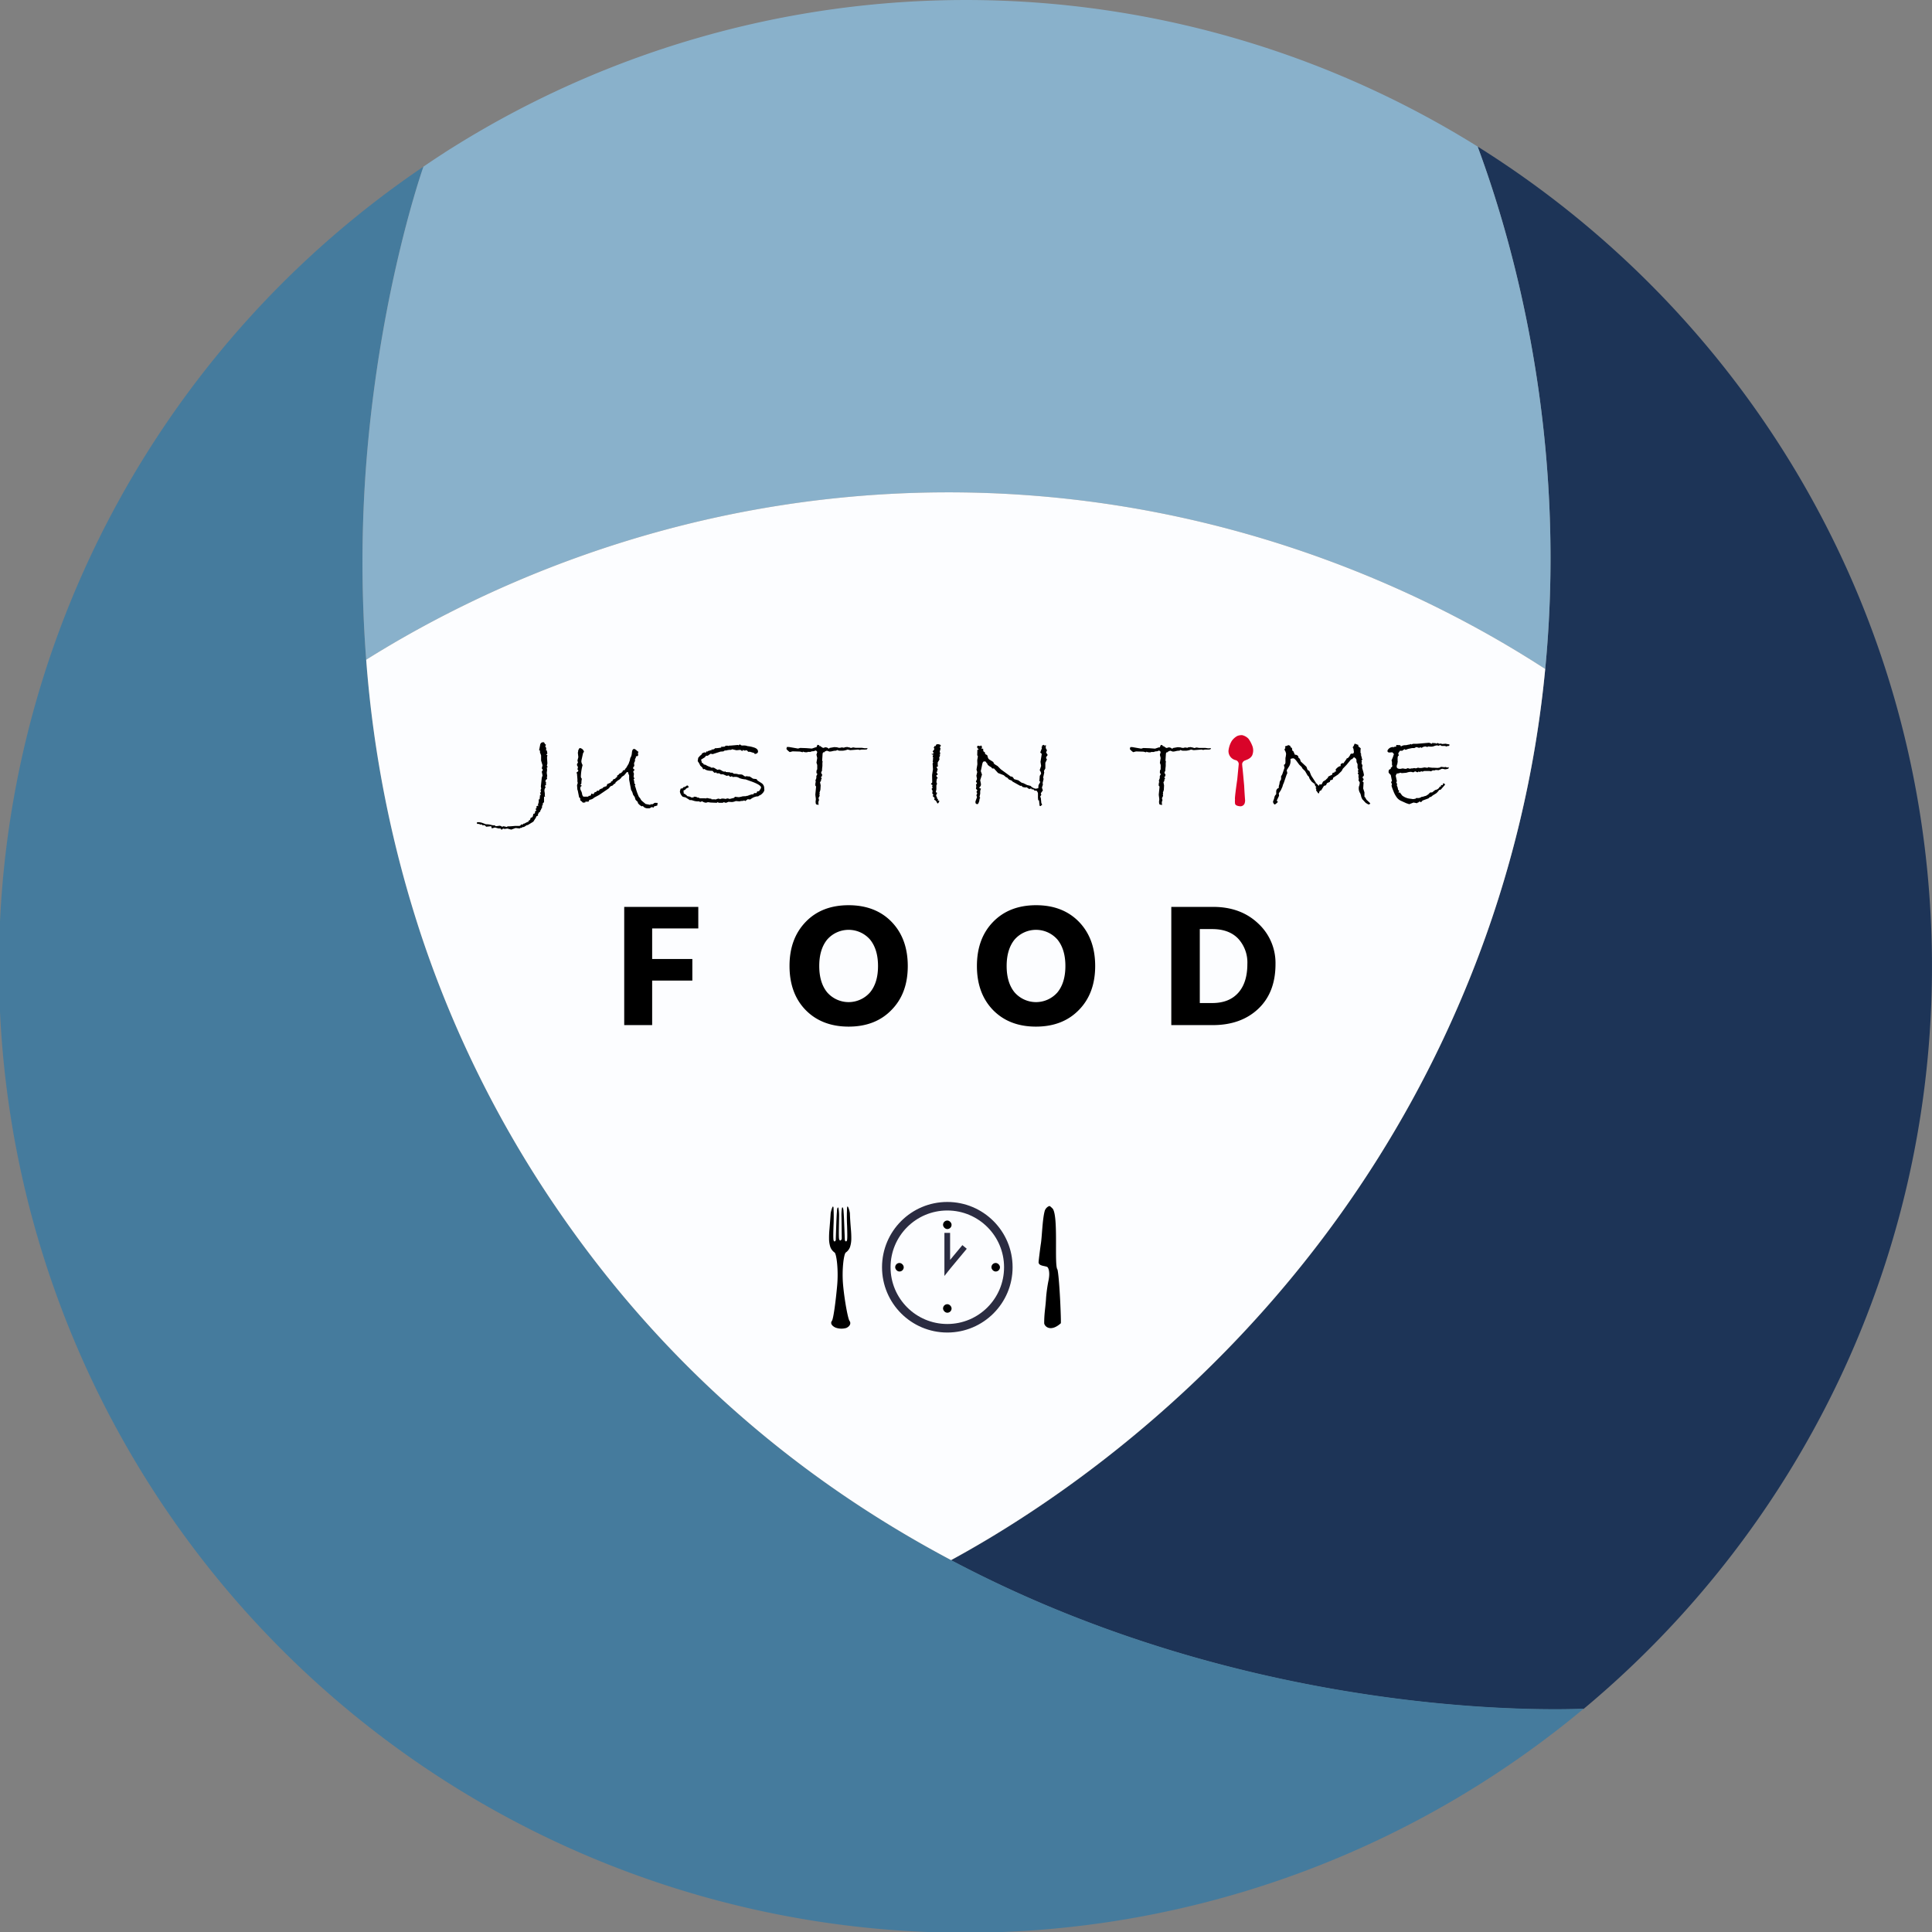 <svg xmlns="http://www.w3.org/2000/svg" id="Layer_1" data-name="Layer 1" viewBox="0 0 679.18 679.18"><rect x="0" y="0" width="679.18" height="679.18" fill="#808080" stroke="none"/><defs/><defs/><path fill="#1d3457" d="M543.21 235.17c8.8-91-15.93-162.36-23.75-183.64 92.42 57.83 155.41 159 159.5 276.21 3.81 109.17-44.33 208.08-122.23 273-15.68.62-91.42 1.46-176.22-31.24a425.33 425.33 0 01-46.18-21c30.6-16.67 131.91-77.3 183.14-206.51a390.43 390.43 0 0025.74-106.82z"/><path fill="#457b9d" d="M334.34 548.43a425.33 425.33 0 0046.18 21c84.8 32.7 160.54 31.86 176.22 31.24-3.1 2.59-6.27 5.13-9.47 7.61a339.62 339.62 0 11-398.4-549.7c-2.69 7.73-14.15 43.9-19.13 93.43a451.8 451.8 0 00-1 79.91 404.79 404.79 0 0019.61 97.68 385.8 385.8 0 0048.57 96.92c39.62 57.4 88.52 96 137.42 121.91z"/><path fill="#89b1cb" d="M519.46 51.53c7.82 21.28 32.55 92.6 23.75 183.64-30.39-19.71-104.29-61.36-207.1-62.08-102.52-.71-176.8 39.68-207.38 58.83a451.8 451.8 0 011-79.91c5-49.53 16.44-85.7 19.13-93.43a289.6 289.6 0 017.2-4.78c1.49-1 3-1.91 4.49-2.84a339.89 339.89 0 01358.91.56z"/><path fill="#fcfdff" d="M543.21 235.17a390.43 390.43 0 01-25.73 106.75c-51.23 129.21-152.54 189.84-183.14 206.51-48.9-25.91-97.8-64.51-137.43-121.91a385.8 385.8 0 01-48.57-96.92 404.79 404.79 0 01-19.61-97.68c30.58-19.15 104.86-59.54 207.38-58.83 102.81.72 176.71 42.37 207.1 62.08z"/><path d="M509.58 261.8a.86.86 0 01-.21.44h-.49l-.32.18-.61-.18h-.73c-.35 0-.56 0-.63-.14a.36.36 0 00-.32-.13 1.42 1.42 0 00-.58.23 1.12 1.12 0 00-.57-.16 3.44 3.44 0 00-.89.21 3.2 3.2 0 01-.86.22h-.62a6.08 6.08 0 00-.61-.05.33.33 0 00-.35.24 1.37 1.37 0 00-.72-.24 2.22 2.22 0 00-1.3.49l-.46-.22-.39.22-1-.29-.73.36h-.8c-.49.11-.86.19-1.15.24a5.38 5.38 0 00-1.09.4l-.42-.26-.79.56h-.81l-.59.93.22.75c-.29.07-.44.4-.44 1v1.15l.13.15-.3.23.17.24a2.25 2.25 0 00-.33 1.06c0 .57.39.86 1.19.86a2.9 2.9 0 00.56-.09 1.44 1.44 0 01.77 0 3.36 3.36 0 00.72.09l.69-.25.7.22.46-.12h.44l.67-.14.4.1h.1a2.29 2.29 0 00.8-.25 2.05 2.05 0 00.92.14c.37 0 .62-.07.79-.1l.59-.11 1 .14c.09 0 .18-.07.26-.23a10.72 10.72 0 001.37.2h.47l1.54.07.81-.14c.05-.16.23-.23.52-.23l1 .11.41-.08.57.2.59-.12-.13.48a4.2 4.2 0 01-1.16.26 2.13 2.13 0 01-.46-.08 2.94 2.94 0 00-.68-.1l-1.16.49-1-.08-.57.2-.41-.08-.72.36-.49-.11h-1.79a.9.9 0 00-.59.24l-.62-.16-.32.27-.57-.15-.33.27-.86-.35-.61.35-.73-.16a1.17 1.17 0 00-.35 0 3.67 3.67 0 00-.92.16l-.52.15-1.62.13-.36-.17a4.49 4.49 0 01-1.35.33l-.36.74.42 2-.24.27.29.62-.05.71.15.19a5.13 5.13 0 01.25 1.15l.39.38-.22.67.46-.11.81 1.08a5.51 5.51 0 003 1.15l.81.12a5.51 5.51 0 00.95-.16l.16-.21h1a3.73 3.73 0 001-.45c.41 0 .65-.05.73-.15l.47-.12a1.26 1.26 0 00.51-.21l.62-.41a3.4 3.4 0 01.67-.63h.6l1.11-.87a2 2 0 001.63-1.25l.31.14.13-.61h.59l.08-.59h.13a.62.62 0 01.6.45l-1.53 1.75-.56.11a5.12 5.12 0 01-1.07 1.2l-1.11.67-.73.59h-.31l-.54.5-2.06.75-.49.55-.72-.19-.22.31h-.2l-.34.27-1.21-.23-1.5.58-1.07-.35-1.83-.83a3.93 3.93 0 01-1.42-1.11 8.91 8.91 0 01-1.28-2.39 14 14 0 01-.64-1.81l.16-.55-.33-.75.33-.34-.42-2.12-.68-.73a.63.63 0 01-.09-.4c0-.47.13-.76.38-.87a1.49 1.49 0 00.39-.18v-.25c0-.18.14-.29.42-.34l.13-.56-.13-.23v-1.1l-.16-.46.5-1.19q.22-.72.36-1.05l-.57-.63-1 .07h-.09a.71.71 0 01-.44-.15.5.5 0 01-.19-.38c0-.24.19-.55.59-.93a.58.58 0 00.31-.22 5.89 5.89 0 01.89-.27.41.41 0 01.31.2.42.42 0 01.38-.27c.43 0 .65-.11.65-.34a.59.59 0 00-.13-.29l1.49.08.27.44a2.59 2.59 0 011.44-.44h.3l.95-.2a2.2 2.2 0 00.9-.27v.27a1.79 1.79 0 011.11-.3h.91l4.27-.36 1 .36.31-.47a.37.37 0 00.34.29 3.74 3.74 0 00.43-.1l.47.25.34-.25.8.28.54-.11.26.19 1.44-.11.22.11c.64.04 1.02.16 1.04.25zM481.15 281.85c.35.31.54.55.56.69a1.39 1.39 0 01-.65.27l-.94-.55-1.23-1.32-.35-.78a6.24 6.24 0 00-.35-1.26 3.11 3.11 0 01-.51-2.14.64.64 0 01.1-.4 4.9 4.9 0 00.23-1.28l-.46-.83.13-.4-.13-.74.05-.86-.31-.27.26-.59-.26-.35.26-.36-.31-.82v-1.24l-.37-.75c0-.33 0-.61-.06-.86s-.29-.51-.84-.82l-.57.61-.5.21-1.51 1.84-1.32 1.38-.43.81-1.28 1.25-1.68 1.11-.16.64-.9.3-.13.53-1 .44-.35.74-.72.23-1 1.6c-.41 0-.65.33-.72 1a2 2 0 01-.31 0 6.72 6.72 0 00-.73-1l.1-.51-.31-.34.31-.35-.29-.28a3 3 0 01-.35-.83l.67-.19a6 6 0 00.91.9l.09-.52h.81l.5-1 .94-.58a7 7 0 01.81-.78v-.32c.32-.19.66-.36 1-.53a1.57 1.57 0 00.52-.29h-.05a1.09 1.09 0 01.26-.63h.42l.4-.5c.1.13.18.19.24.19s0 0 0-.11 0-.26-.11-.71c.66-.78 1.24-1.17 1.76-1.17v-.47c0-.27.25-.47.76-.6l.27.09.11-.24.94-1.3.09-.27h.31a3.73 3.73 0 001-1.45 1.23 1.23 0 01.68-.18c.1 0 .18 0 .21.11l.31-.58-.17-1.18-.27-.56a3.07 3.07 0 00.64-1.24 2.69 2.69 0 01.7.16 1 1 0 00.59.19l.09.62a8.2 8.2 0 01.78.62.6.6 0 010 .25l-.05.33v1.05l.26.34-.26.21.26.07-.08.43.17.19.13.82.24.17-.46.53.22.08-.13.83.33.7-.11.89.41 1.42a11 11 0 01.23 1.17 3 3 0 01-.53.71l.26.47c.12.06.17.13.17.2a.83.83 0 01-.16.36 2.93 2.93 0 00-.23.49l.36.29-.14 2.14.44 1.34v1.56l.33.31a3.87 3.87 0 00.44.79c.15.12.39.35.72.66z" class="cls-5"/><path d="M462.47 275l.26.34-.67.19-.62-.49a1.3 1.3 0 01-.46-.45l-.45-.59a3.27 3.27 0 01-.39-.93l-.49-.49-.85-1.5-.91-.89-.3-.56-.86-.82-.9-1.22c-.51-.68-.9-1-1.2-1a2.2 2.2 0 00-.58.08 1.47 1.47 0 01-.32.1h-.06v.48a3.84 3.84 0 01-.4 2l-.94 1.53.22 1-.31.69-.89 2.64-.36.85-.15.58-.57 1.26-.72 1.09.09.86-.77 1.6a.56.56 0 00.41.52c-.58.62-1 .93-1.16.93s-.19-.09-.34-.29a1.05 1.05 0 01-.25-.72 2.36 2.36 0 01.18-.49 5.47 5.47 0 00.3-1 1.74 1.74 0 01.38-.83l.25-.27v-1a1.25 1.25 0 01.91-1.2v-.63l.26-.9a.7.7 0 010-.24 2.9 2.9 0 01.24-.78 1 1 0 00.31-.7v-.86l.39-.63.81-2.36-.22-1 .39-.27.16-.48v-1.68a8.17 8.17 0 00.22-1.49 3.53 3.53 0 00-.59-1.45l.37-.65-.2-.29a.32.32 0 00.2-.34c.44 0 .72-.09.83-.27h.42l.53.34v.34l.5.29.13.9.42.31.17.55h.22a.66.66 0 00-.09.27c0 .23.24.36.73.4a2 2 0 01.61.42l.09.52.51.45.31.92 2 1.87.37 1.05.68.48.61 1.53zM425.73 263l-.22.42-.58.08h-1.35l-.64.14-.52-.14-2.79.21-.93-.21a6 6 0 01-1.67.4h-1.34l-.81-.26c0 .12-.11.21-.32.26a4.75 4.75 0 00-1.2.15 4 4 0 01-1.08.16l-.9-.31-.77.31-.09.24h-.39l-.25.38-.17 2.55.17.36-.08.42v1.12l-.13 1.15v.35a.5.5 0 01-.12.37 1.16 1.16 0 00-.18.62l.34.5-.08.63-.31.19a1.09 1.09 0 00.26.6l-.26.37v.44l-.32.5.22 1.1-.09 1.6-.33 1a.48.48 0 01.09.23.68.68 0 01-.07.25.31.31 0 000 .29.93.93 0 01.05.24 1.53 1.53 0 01-.21.51c-.15.26-.2.42-.16.49a4.55 4.55 0 01.16.61 2.18 2.18 0 00-.23.78 5.33 5.33 0 00.1.86 1.75 1.75 0 01-.48-.06l-.25-.06c-.24 0-.35-.37-.35-1.12l.09-.6a6.86 6.86 0 00-.09-.93c-.05-.41-.09-.7-.09-.9l.27-2.75a3.47 3.47 0 01-.36-.58.44.44 0 01.23-.36.54.54 0 01-.18-.34c0-.08.09-.15.26-.23a1.52 1.52 0 01-.17-.52 1.56 1.56 0 01.15-.56 2.46 2.46 0 00.15-.41v-.63a3.86 3.86 0 01.42-.86c-.25 0-.38-.17-.38-.51 0-.61.09-.94.27-1v-1.6l-.27-.79.27-1.64-.27-1.17.27-.92c-.12-.35-.32-.53-.62-.53a.55.55 0 00-.41.19l-.64.06a1.57 1.57 0 00-.7.21h-1.07v.13h-.38a2.59 2.59 0 01-1.2-.24l-.09.24-.94-.24-2.61-.08-1 .26c-.78-.58-1.16-1-1.16-1.16a4.42 4.42 0 01.18-.63h.62l3.18.55.76-.22 2.11.07 2 .15 1.31-.44h.35l.38-.89.61.17.13.38.29-.11a2.6 2.6 0 001 .67l.72-.22a1.75 1.75 0 011.25.52l.26-.3 1.66-.29 1 .07a2.22 2.22 0 00.82.18h.22a2.35 2.35 0 01.67-.14l.64.1a.26.26 0 00.26-.14l.9-.11 1 .21a.6.6 0 00.61.07 2.59 2.59 0 01.55-.13l.81.14h2.23l1 .15zM367.74 264.51l.57.9-.57.78.09.61.21-.07a2.38 2.38 0 01-.3.9l-.26.51v2l-.48.86.1.58-.39 1.78.16.45-.34 1.41.08.64-.33 1 .33 1-.72 1 .18.55-.4.67.22.39.18 1.83.3.6a1.21 1.21 0 00-.48.47l-.42-.08-.21-1.93-.31-.07c0-.23 0-.47-.06-.7v-1.46a1.22 1.22 0 00-.13-.64l-.29-.49-.85-.12-.48-.51-.22.25-.42-.44-.72.19-.88-.61-.46.08-.89-.16-.53-.48-.33.08-2.74-1.53-.3-.34-.95-.37-.59-.64-.53-.25-.72-.63-2-.77-1.44-1.6h-.62l-.32-.44a4.23 4.23 0 01-1.43-1.05h.22a2.75 2.75 0 01-.72-.9l-.31-.09h-.09a.64.64 0 00-.62.27 4.64 4.64 0 00-.32 1.14l-.42 2 .42 1.21-.63 2c.17.81.26 1.25.26 1.32v.16a1 1 0 01-.29.76c-.19.19-.28.33-.28.42s.19.16.57.27l-.26.82v1l-.23 1.07.23.43-.23.28a3.43 3.43 0 01-.58 1.84h-.31c-.37 0-.55-.25-.55-.75v-.15l.55-1.53-.22-.63.3-.82-.3-.31.35-.63-.51-.59a3.09 3.09 0 00.12-.75 4.41 4.41 0 00-.12-.86l.2.08.18-.39-.38-.58.38-.9-.22-1.16.3-1.27-.26-.86.31-1.87-.05-1.45.23-1.34-.23-.42.05-1.89.5-.12c-.39-.33-.59-.62-.59-.89a.54.54 0 01.27-.43l.81.16.21-.27a.79.79 0 01.42.61 1 1 0 01-.24.55h.64l.08.9.55.4.09.58.72.4.24.8a1.2 1.2 0 00.46.69l1.49.94v.07c0 .21.15.44.46.71l1 .61 1.12 1.14 3.51 2.55h.39a2.1 2.1 0 01.62.62c.08.2.17.3.23.31l1.43.4 1.14.83.66.18 1.27.64 1.21.3a3.16 3.16 0 001.87 1l.69-.15h.16l.08-1.1.64-1.18-.33-.27.13-1.83.48-.74-.07-.44a2.49 2.49 0 00-.44-.78l.51-1.53-.22-1.43.44-2.79-.53-.5.61-1.6-.21-.22.3-.34-.09-.27.69-.28.13.28.63-.11a2.29 2.29 0 00-.13.72 1.09 1.09 0 00.22.68.9.9 0 01.21.39zM330.8 262.24h-.17l-.27.59.27.11-.13.86a.59.59 0 00-.14.39l.14.51v.48l-.23.19.23.23-.34.71.11.66-.72 1.24.17.09a1.07 1.07 0 00-.08.47l.08.59v.08l-.5.19.5 1h-.3l.13.37-.33.5.42.67-.09.26h-.22c-.11 0-.15.09-.15.25a.87.87 0 00.54.74c-.29.11-.45.48-.48 1.09l-.06.43.24.62-.24.48v1.46l-.22 1 .46.19a1.65 1.65 0 01-.21.58.73.73 0 00-.12.35 1.45 1.45 0 00.46.83l-.3.07.57.52-.22.3.63.17a1.87 1.87 0 01-.5.94.48.48 0 01-.4-.51l-.58-.67-.36-.08.18-.67-.72-.7.3-.35-.43-.59.13-.82-.18-.39-.18-.32.36-.46-.18-.51.18-.35-.6-.4.47-.57-.05-2.64.31-2-.13-2 .21-.54-.21-.15.13-.48v-.71l.17-.27-.3-.07.21-.9c-.33 0-.54-.09-.61-.28h.61l.09-.64-.3-.07.21-.46a.73.73 0 00.38-.55.91.91 0 00-.29-.6l.29-.07v-.34h.44l.26-.56.37-.11c.75-.01 1.17.19 1.29.62zM305 263l-.22.42-.57.08h-1.36l-.64.14-.52-.14-2.79.21-.94-.21a5.92 5.92 0 01-1.66.4H295l-.81-.26c0 .12-.11.21-.33.26a4.73 4.73 0 00-1.19.15 4 4 0 01-1.08.16l-.91-.31-.77.31-.08.24h-.39l-.25.38-.17 2.55.17.36-.08.42v1.12l-.13 1.15v.35a.46.46 0 01-.13.37 1.28 1.28 0 00-.17.62l.34.5-.08.63-.31.19a1.09 1.09 0 00.26.6l-.26.37v.44l-.36.47.23 1.1-.1 1.6-.32 1a.62.62 0 01.09.23.56.56 0 01-.08.25.33.33 0 000 .29.64.64 0 01.05.24 1.42 1.42 0 01-.22.51c-.14.26-.2.42-.15.49a3.86 3.86 0 01.15.61 2.34 2.34 0 00-.22.78 6.37 6.37 0 00.09.86 1.73 1.73 0 01-.47-.06l-.25-.06c-.23 0-.35-.37-.35-1.12l.09-.6a6.86 6.86 0 00-.09-.93 6.81 6.81 0 01-.09-.9l.26-2.75a2.67 2.67 0 01-.34-.58.44.44 0 01.21-.36.57.57 0 01-.17-.34c0-.08.09-.15.26-.23a1.52 1.52 0 01-.17-.52 1.37 1.37 0 01.15-.56 2.46 2.46 0 00.15-.41v-.63a3.86 3.86 0 01.42-.86c-.25 0-.38-.17-.38-.51 0-.61.09-.94.27-1v-1.6l-.27-.79.27-1.64-.27-1.17.27-.92c-.12-.35-.33-.53-.62-.53a.55.55 0 00-.41.19l-.64.06a1.61 1.61 0 00-.7.21h-1.07v.13h-.38a2.59 2.59 0 01-1.2-.24l-.09.24-.94-.24-2.61-.08-1 .26c-.78-.58-1.16-1-1.16-1.16a5.29 5.29 0 01.17-.63h.73l3.18.55.76-.22 2.11.07 2 .15 1.31-.44h.27l.38-.89.61.17.13.38.29-.11a2.52 2.52 0 001 .67l.72-.22a1.76 1.76 0 011.25.52l.26-.3 1.66-.29 1 .07a2.14 2.14 0 00.82.18h.21a2.4 2.4 0 01.68-.14l.64.1a.27.27 0 00.26-.14l.9-.11 1 .21a.62.62 0 00.62.07 2.59 2.59 0 01.55-.13l.8.14h2.23l1 .15zM268.65 277.18l.05.59a2 2 0 01-.56 1 3 3 0 01-1.33.94.56.56 0 01-.55.25h-.13a4.74 4.74 0 00-2.37 1.09l-.94-.08-.81.63-.37-.21-.57.17c-.65 0-1 .09-1 .16l-1.4-.12a4.5 4.5 0 01-1.34.35l-1.23-.08-.86.35-.47-.09a.42.42 0 00-.64.09h-1.43l-.41-.23-.31.23-2.15-.09-1-.14a2.19 2.19 0 01-.72.19 2.63 2.63 0 01-1.27-.5l-.75.27-.24-.23h-.48a5.12 5.12 0 01-1.58-.24 4.34 4.34 0 00-.94-.24.6.6 0 00-.26.08l-1.58-1-1-.23a3.14 3.14 0 01-1-1.79 4.65 4.65 0 01.31-1.11h.32a.51.51 0 00.53-.45l.68-.08-.31-.14h.48c.25-.26.44-.38.55-.38.32 0 .48.24.48.71a2 2 0 00-1 .53c0 .1-.12.21-.35.33a3.38 3.38 0 00-.5.3l.13.23v.67a4.54 4.54 0 011.35 1l.55.08a2.88 2.88 0 01.88.38l.81-.08-.09-.23 1.21.08-.26.15 1 .16.13.18h2.08v.14a1 1 0 01.62-.21 1.27 1.27 0 01.42.08 3.44 3.44 0 001 .13l.09.23h1.29l.47.15-.21-.15a3.2 3.2 0 011-.24.66.66 0 01.44.2 1.87 1.87 0 01.94-.23 4.43 4.43 0 011.08.15 1.17 1.17 0 01.63-.19 1.52 1.52 0 01.68.19l1.61-.4.32-.38 1.38.15 1.12-.23h-.18a6.79 6.79 0 011.54-.11c.09-.09.15-.13.22-.13h.3l1.14-.43.22.08v-.19h.77v-.07c0-.25.23-.37.7-.37h.33l.18-.15-.13-.15c.23-.22.4-.33.52-.33.34 0 .5-.1.5-.31a2.33 2.33 0 00.57-1c0-.61-1.15-1.33-3.44-2.16l-2-.71a7.41 7.41 0 01-2.17-.45 2.48 2.48 0 00-1.51-.44 3 3 0 00-.85.08l-.27-.31-.63.23-.51-.5-.7.15-1.27-.55h-.81l-.53-.34H252l-.3-.4-.1.18h-.5l-.64-.65c-1.43 0-2.35-.23-2.77-.67l-.49.12-.31-.63-.72-.67a6.81 6.81 0 00-.9-1.56l.18-1.17.72-.82a1.07 1.07 0 00.62-.71 3 3 0 011-.42.34.34 0 00.27.16l.44-.56.19.26.1-.26 1.63-.49-.47-.1h.43c.51 0 .83-.15.94-.43a11.91 11.91 0 002.31-.26l-.23-.18a.92.92 0 01.4-.07 1 1 0 01.44.07l-.13-.11h.37a.54.54 0 00.57-.34h.9v.14a1.15 1.15 0 01.59-.18h.26l2.65-.23.13.23V262l.59-.33a.94.94 0 00.9.41h.23a3.57 3.57 0 011.44.19h-.33a9.48 9.48 0 012.46.45c1.06.29 1.6.78 1.6 1.46 0 .49-.39.79-1.14.89l-.18-.34-1.47-.44h-.64l-.5-.54-.94.12-.3-.26-.4.41-.63-.41-1.37.14-1.5-.36-.42.22a4.81 4.81 0 00-1.69.22 1.11 1.11 0 00-.33 0 .85.85 0 00-.61.31l-1.06.08-2.77.89-.71-.15-1 .71h-.6l-.44.55-1.13.71c-.12.05-.18.1-.18.16a5.28 5.28 0 01.26 1.05l.46.2.22.39.68.16.5.3a8.6 8.6 0 001.25.48l.09.19h1l1.33.78.56-.15a4.1 4.1 0 011 .46 2.19 2.19 0 00.79.33 1 1 0 00.47-.16v.27l1.54.12.46.24v-.13h.3l.69.4a3.84 3.84 0 011.64.23 4.27 4.27 0 01.68 0 1.5 1.5 0 011 .36 1.32 1.32 0 00.62.35h.09l.48-.12.33.12h.62l1.22.78 1.21.15.34.49 1.54 1a2.11 2.11 0 01.82 1.8zM231.19 282.26l-.13.92-1.17.34-.13.39-.64-.2-.77.44h-.47a2.15 2.15 0 01-1.5-.41c-.27-.27-.43-.41-.48-.41l-.24.15a3.53 3.53 0 01-1.51-1.33l.17-.09-.89-.89-.31-1-.54-.75-.31-1-.42-.75-.68-3.61v-1.52a3.57 3.57 0 01-.4-1.13h-.39l-.94 1.13-.9.59q0 .21-.81.93l-.44.25a8.4 8.4 0 00-.92.79c0 .25-.16.42-.49.49l-.54.56-.73.27-.61.74-3.46 2.35-1.54.82-.54.4a1.8 1.8 0 01-.6.29l-.74.21-.09.44h-.17l.09.15h-1l-.31.12.21.14-.93.09a5 5 0 00-.95-.83v-.71l-.39-.34-.47-2.39-.13-.3-.13-1.57.26-.79-.13-.58.02-.66-.16-2-.18-.37a1.34 1.34 0 01.39-.33.52.52 0 00.26-.48l-.31-.35.18-.82-.34-.63v-.42l.34-.52-.18-.74.31-1.17-.17-1.52.17-.91-.17-.14h.33c0-.32.07-.49.22-.49h.13l-.13-.15a1.72 1.72 0 011.61 1.32l-.32.44-.53 2.35a5 5 0 00-.08.67 3 3 0 00.44 1.2 17.4 17.4 0 00-.6 3.73 3.75 3.75 0 000 .54 1.25 1.25 0 00.34.55 7.85 7.85 0 00-.17 1.72l-.33.43.5.35-.41.26a1.37 1.37 0 00-.13.56 1.78 1.78 0 00.24.9 3.41 3.41 0 01.37 1.08 1.73 1.73 0 00.46 1h1.73l.08-.24a1.78 1.78 0 01.33-.08.33.33 0 01.22.08c0-.13.1-.22.31-.27l.08-.56.82.18.32-.59.71-.27a.51.51 0 01.5-.37 1.66 1.66 0 01.39.08l.09-.38a3.68 3.68 0 011.27-.55v-.31l.49-.08.21-.21a.94.94 0 00.53-.1 1.6 1.6 0 00.28-.72l1.28-.57.17-.48.31.08.33-.67.78-.31.15-.27.49-.32v-.49l.39-.18.46-.53.73-.29.08-.34h.39l-.17-.16a.86.86 0 01.76-.44h.14v-.45l.29-.12 1-1.7c.08-.28.21-.63.37-1.05l.18-.9.26-.48a3.77 3.77 0 00.26-.9l.07-.68a2.82 2.82 0 01.26-.88l.44-.31.67.31a4.67 4.67 0 00.94.78l-.21.37.08.7c0 .31-.2.46-.63.46l-.18.15v.37l-.3.45v.71l-.34.74.1 1a2 2 0 00-.44.67.57.57 0 00.26.45 1 1 0 01.33.33l-.28.08-.26.52.26.63-.13 1.2.41.59H223c-.21 0-.28.08-.23.25a4.6 4.6 0 01.23 1.43c.21.18.33.34.33.48s-.06.13-.18.19l.31.86a20 20 0 001.12 3.13l.5.61a2.44 2.44 0 00.61.88l1.27 1.06 1.65.31.19-.31.44.18a1.32 1.32 0 01.55-.3.68.68 0 01.61-.28zM192.24 269.19l.3.4-.3.27.09.82-.13 1 .17 1.15-.13.31.09.67-.64.56.22.26-.31.08.36.19-.05.63.05.43-.44.27.3.56a1.76 1.76 0 00-.43 1.24l.13.86v1h.3l-.57.24V281.97l-.54.62.21.27-.31.27a6 6 0 00-.08.92l-.33.35v.34l-.26.13v.34l-.31.38-.3.06a.56.56 0 00.13.35h-.33v.7l-.61.31-.09.36-.94 1.48-1.89 1.15-.28.11V290l-1.16.74h-.44l-.33.27H183l-.33.23-1.42-.16-1.53.56-1.34-.37-1 .14-.5-.14-.57.44-.38-.47h-.68l-1.24-.34-1.12.31-.22-.75-1.76.17-.5-.52h-.9l-.08-.3-.53.07-.55-.24h-.49a.39.39 0 01-.23-.38c0-.16.2-.23.59-.23a5.1 5.1 0 011.62.36l1 .38h.26a5.87 5.87 0 011.49.2 5.35 5.35 0 001 .18h.34l.36.31 1.4-.19.64.19v.21l.7-.21 1.27.29v-.25h.17a17.15 17.15 0 001.74-.08l.78-.07h1.6l.38-.16.17-.34h.64l.26-.32h.31l.46-.27a1.66 1.66 0 00.57-.33l.28.14.09-.44.61-.46.18-.63.68-.32.33-1.17h.08a.49.49 0 00.36-.12 1.69 1.69 0 00.13-.74l.46-.27-.33-.51.41-.4-.08-.46c.11-.18.23-.27.34-.27a.48.48 0 01.36.19l-.18-.52.29-1V281h.3l.14-1.34v-.19h.13c.11 0 .17 0 .17-.08l-.3-.74.3-.11V278l-.13-.12.26-.7-.13-.67.33-3.11.27-.78-.27-1.34.4-.64-.4-.53.27-1.07-.51-1.68v-1.8l-.39-1.05v-.67l-.31-.08.39-2a1 1 0 011.11-.82c.15 0 .25 0 .29.11l.22.4a1.44 1.44 0 00.44.39l-.31.48.36.63-.05.85.33.12v.42l.13.51-.41.48.41.12-.13.85.13 2.08zM448.39 338.92q0 10-6.06 15.72t-16 5.73h-14.57v-41.56h14.71c6.41 0 11.68 1.92 15.77 5.77a18.88 18.88 0 016.15 14.34zM435.31 349q3.19-3.58 3.19-10.11a12.36 12.36 0 00-3.23-8.92c-2.15-2.23-5.19-3.36-9.12-3.36h-4.37v26h4.44c3.92-.01 6.95-1.21 9.09-3.61zM379.35 324.11Q385 330 385 339.59T379.32 355q-5.69 5.89-15.11 5.9t-15.15-5.86q-5.64-5.86-5.63-15.48t5.66-15.45q5.69-5.88 15.12-5.89t15.14 5.89zm-4.82 15.48q0-5.85-2.79-9.29a10 10 0 00-15.07 0q-2.79 3.43-2.79 9.29t2.79 9.27a10 10 0 0015.07 0q2.79-3.41 2.79-9.27zM313.47 324.11q5.64 5.86 5.65 15.48T313.44 355c-3.77 3.93-8.82 5.9-15.11 5.9s-11.38-2-15.14-5.86-5.64-9.07-5.64-15.48 1.89-11.52 5.66-15.45 8.82-5.89 15.12-5.89 11.39 1.99 15.14 5.89zm-4.81 15.48q0-5.85-2.8-9.29a10 10 0 00-15.07 0q-2.79 3.43-2.79 9.29t2.79 9.27a10 10 0 0015.07 0q2.81-3.41 2.8-9.27zM245.48 318.81v7.58h-16.22v10.73h14.13v7.59h-14.13v15.66h-9.82v-41.56h26.04z" class="cls-5"/><path fill="#d90429" d="M440.3 262.35a4.44 4.44 0 01-.13 3.24c-.78 1.36-2.2 1.53-2.82 1.9a1.52 1.52 0 00-.69 1.1s.08 1.14.13 1.4.59 6.26.59 6.26a186.69 186.69 0 00.33 5.18 3 3 0 01-.08.61 1.57 1.57 0 01-1.7 1.4c-1.91-.17-1.73-1-1.77-1.06a7.08 7.08 0 010-1.4c-.21-.19.78-6.91.79-7l.52-5.4a1.47 1.47 0 00-1-1.34 3.25 3.25 0 01-2.6-3.36 8.55 8.55 0 011.13-3.38 5.62 5.62 0 012-1.79 4 4 0 011.74-.26 4.53 4.53 0 012.16 1.25 11.16 11.16 0 011.4 2.65z"/><path d="M371.76 446.31c.75 3.52 1.33 18.73 1.16 18.88-3.69 3.29-5.84 1-5.84-.09 0-3.69.48-5.4.67-9a52.44 52.44 0 01.88-6.12c.61-3.12-.21-4.36-.38-4.51-.6-.53-3.23-.29-3.14-1.83 0-.34.6-5.18.81-6.49.4-2.52.52-8.41 1.33-11.41.34-1.24 1.6-1.93 1.86-1.72a9.83 9.83 0 011 .93c2.04 3.05.41 20.05 1.65 21.36z" class="cls-5"/><circle cx="333.02" cy="445.49" r="21.45" fill="none" stroke="#2b2c41" stroke-miterlimit="10" stroke-width="3"/><rect width="3" height="3" x="331.52" y="458.48" class="cls-5" rx="1.5"/><rect width="3" height="3" x="331.52" y="429.07" class="cls-5" rx="1.5"/><rect width="3" height="3" x="314.7" y="443.99" class="cls-5" rx="1.5"/><path d="M299.12 432.05a32.69 32.69 0 01.15 3.42 9.53 9.53 0 01-.48 3 4.13 4.13 0 01-1.47 1.85c-.67.5-1.45 6.06-.92 11.59s1.7 11.7 2.24 12.44c.69.94 0 2-1.15 2.49a6.11 6.11 0 01-3.74-.12c-1.12-.49-2-1.43-1.3-2.37.54-.74 1.35-6.92 1.85-12.44s-.23-11.09-.9-11.59a4.2 4.2 0 01-1.47-1.85 9.53 9.53 0 01-.48-3 30.11 30.11 0 01.15-3.42c.12-1.51.28-3.38.42-5.57a11 11 0 01.43-1.66c.21-.62.45-1 .56-.28a62.86 62.86 0 010 6.4c-.08 2.56-.14 4.94.09 5.23.06.07.13.22.24.25s.26-.05.46-.41l.14-4.27c.08-2.27.18-4.75.28-5.77a4.68 4.68 0 01.14-1.19c.16-.39.34-.53.45.26a14.89 14.89 0 01.16 2.86c0 1.32-.18 6.76 0 7.6.13.5.4 1 .94.07 0-1.53-.07-6.55-.09-7.73a16.47 16.47 0 01.11-2.85c.12-.79.29-.65.45-.26a5.33 5.33 0 01.17 1.24c.1 1 .2 3.52.28 5.77L297 436c.2.36.35.44.45.41s.19-.18.25-.25c.23-.29.17-2.67.09-5.23a62.86 62.86 0 010-6.4c.1-.73.34-.34.56.28a9.56 9.56 0 01.42 1.66c.07 2.2.23 4.07.35 5.58z" class="cls-5"/><path fill="none" stroke="#2b2c41" stroke-miterlimit="10" stroke-width="2" d="M333 433.41v12.28l.27-.34 5.82-7"/><rect width="3" height="3" x="348.53" y="443.99" class="cls-5" rx="1.5"/></svg>